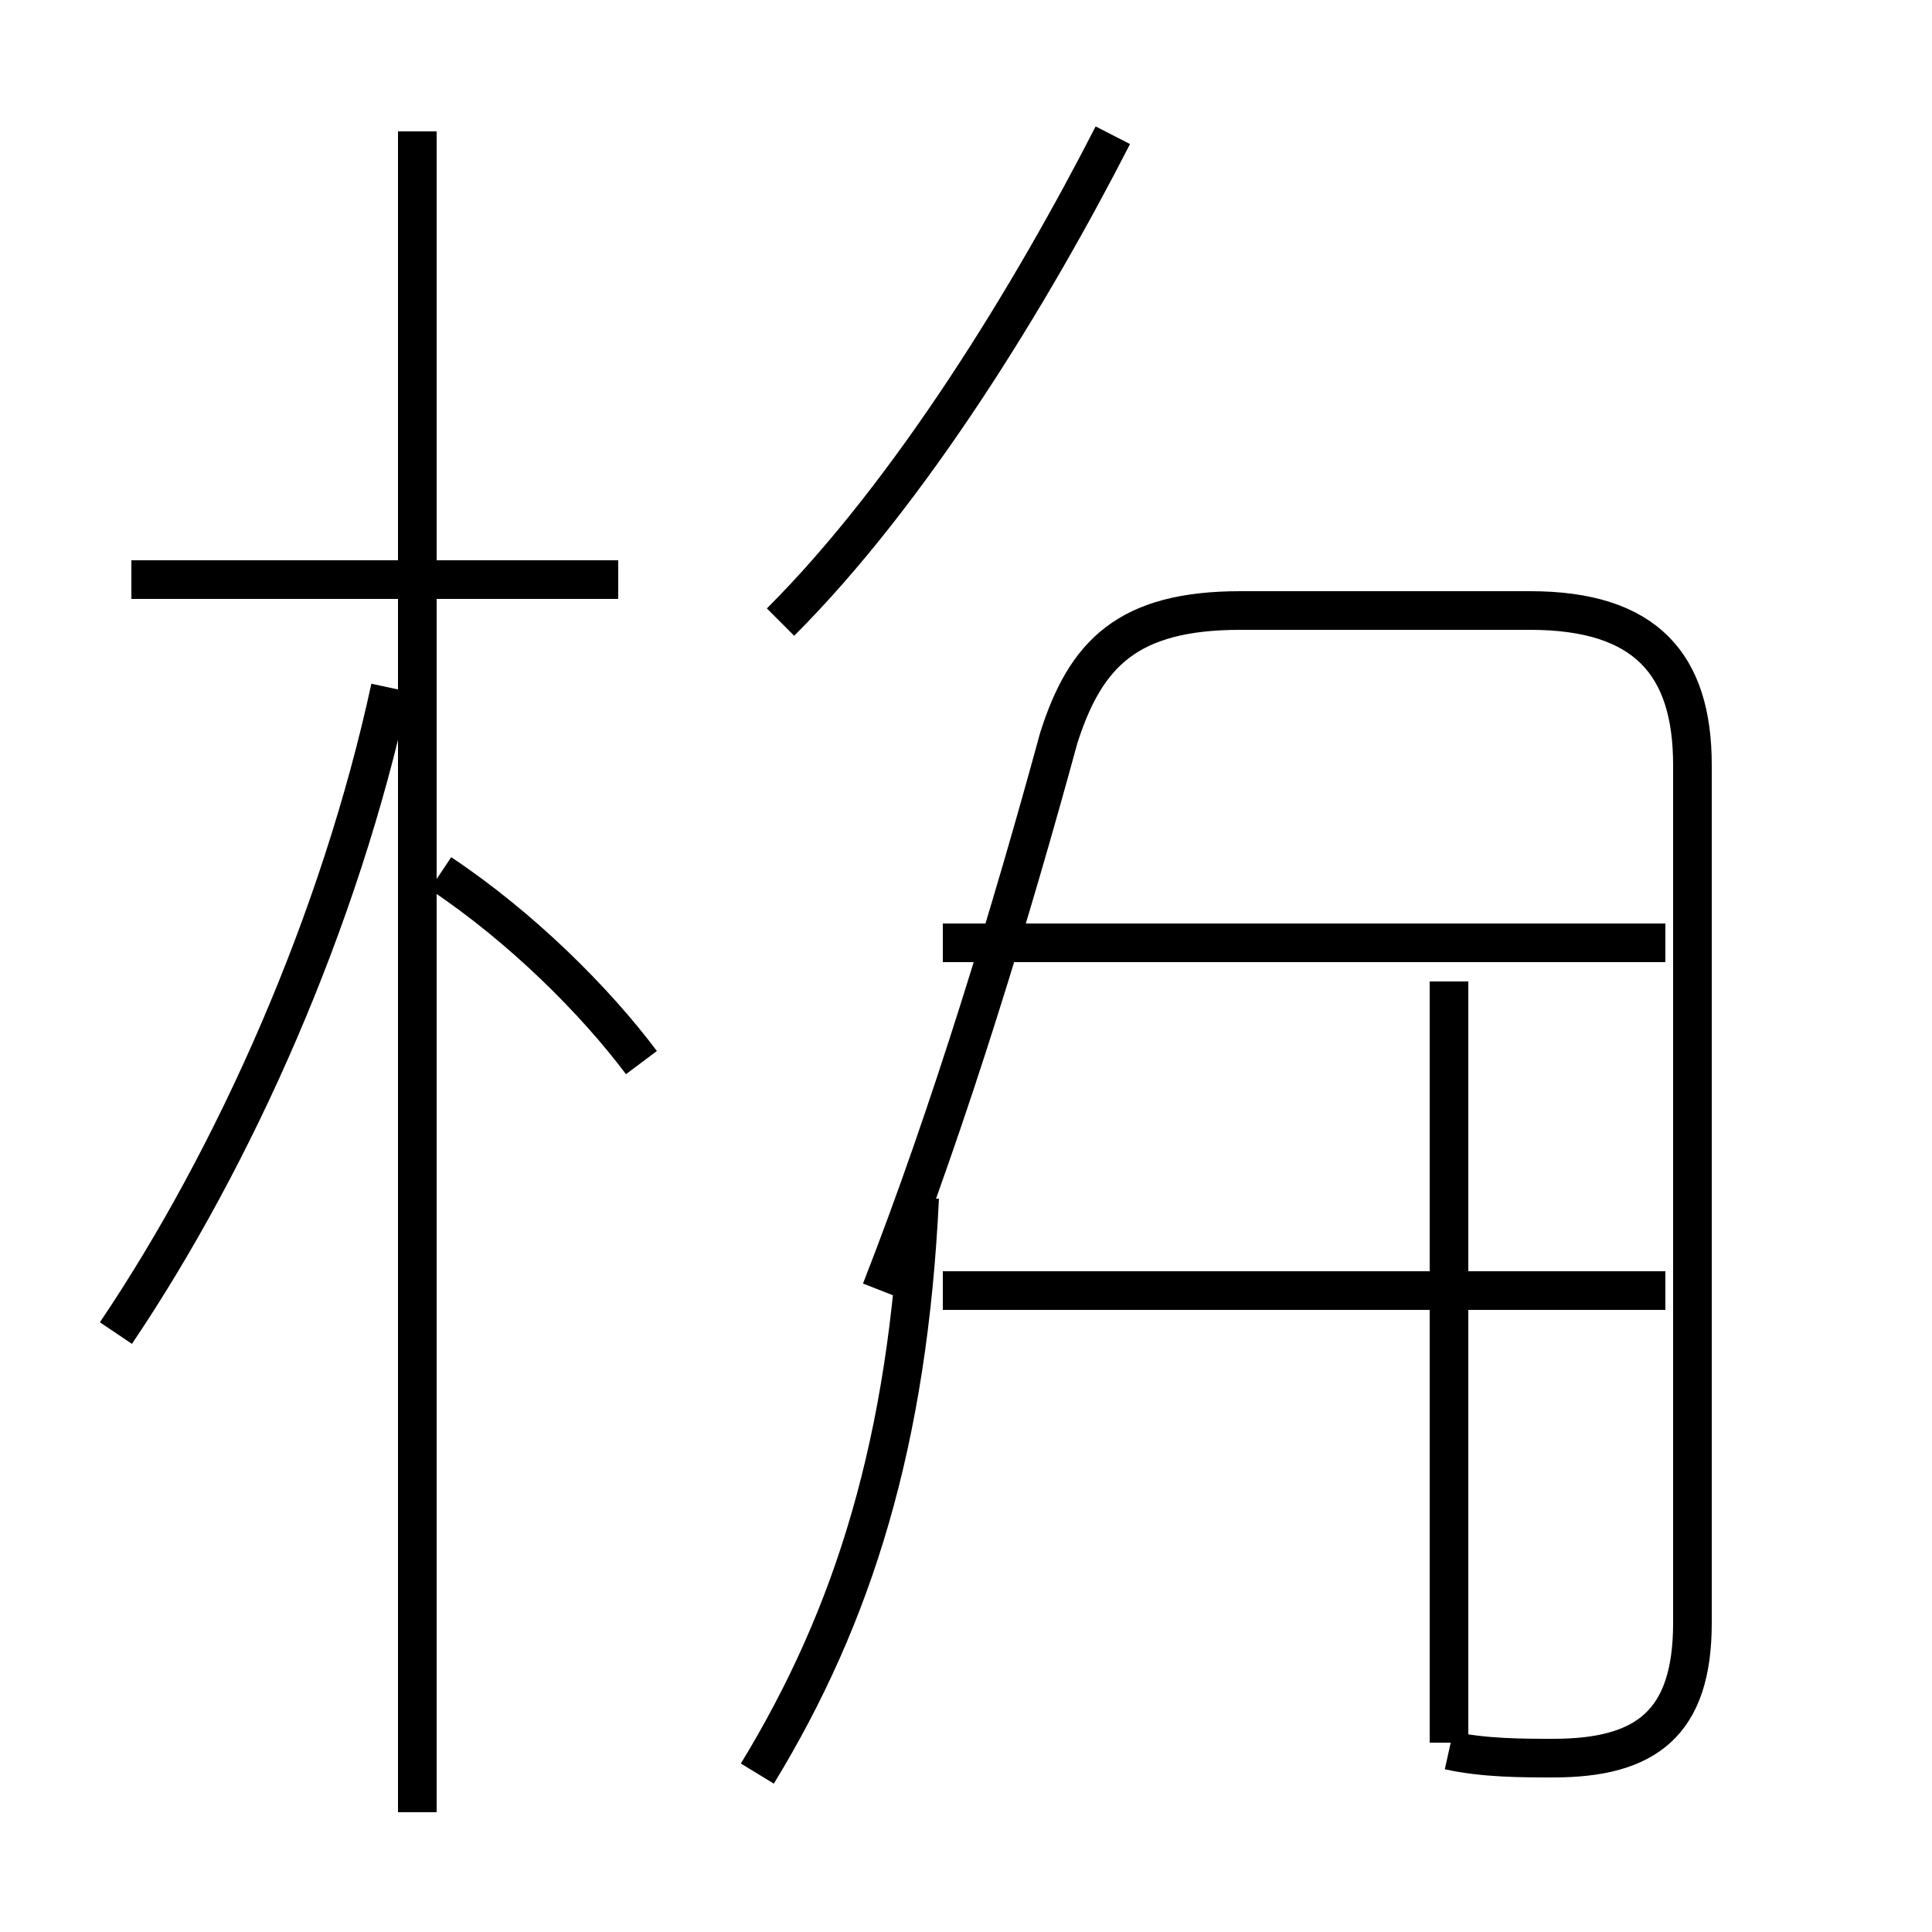 <?xml version='1.0' encoding='utf8'?>
<svg viewBox="0.0 -44.0 50.0 50.0" version="1.1" xmlns="http://www.w3.org/2000/svg">
<rect x="0.0" y="-44.0" width="50.0" height="50.0" fill="#808080" stroke="none"/>
<rect x="-1000" y="-1000" width="2000" height="2000" stroke="white" fill="white"/>
<g style="fill:none; stroke:#000000;  stroke-width:1">
<path d="M 16.0 29.0 L 3.4 29.0 M 10.8 -2.9 L 10.8 40.6 M 3.0 9.5 C 6.1 14.1 8.8 20.2 10.1 26.2 M 16.6 16.5 C 15.4 18.1 13.5 20.0 11.4 21.4 M 20.2 27.9 C 23.6 31.3 26.7 36.4 28.8 40.5 M 37.5 -1.3 C 38.4 -1.5 39.4 -1.5 40.2 -1.5 C 42.6 -1.5 43.8 -0.6 43.8 2.0 L 43.8 24.2 C 43.8 26.8 42.6 28.2 39.6 28.2 L 32.1 28.2 C 29.2 28.2 28.1 27.1 27.4 24.9 C 26.2 20.5 24.6 15.2 22.8 10.6 M 43.1 19.6 L 24.4 19.6 M 43.1 10.6 L 24.4 10.6 M 19.6 -1.9 C 22.1 2.2 23.5 6.7 23.8 13.0 M 37.5 -1.1 37.5 18.6 " transform="scale(1, -1)" />
</g>
</svg>